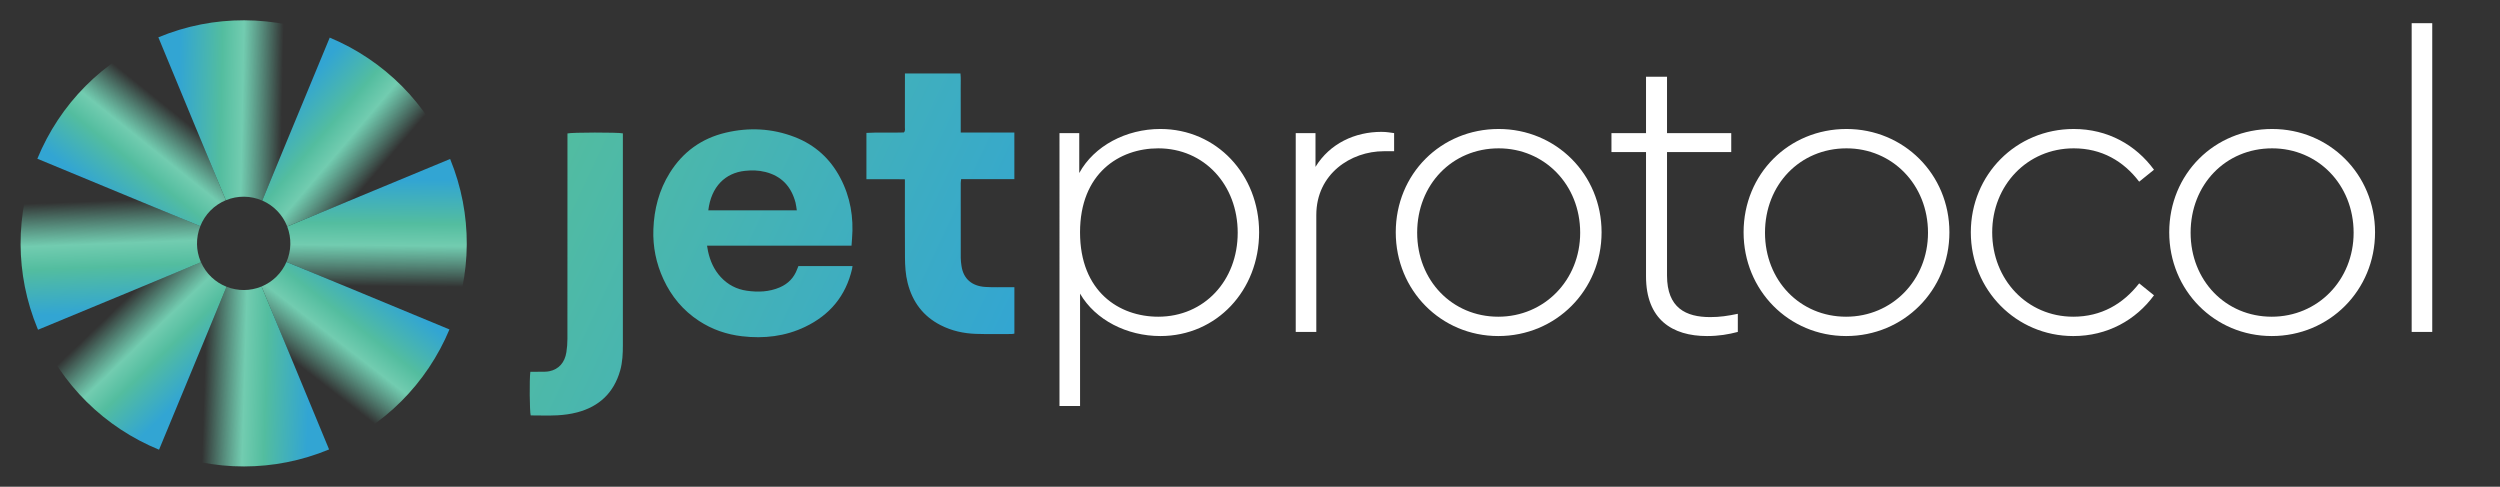 <?xml version="1.0" encoding="utf-8"?>
<!-- Generator: Adobe Illustrator 25.4.1, SVG Export Plug-In . SVG Version: 6.00 Build 0)  -->
<svg version="1.1" id="Layer_1" xmlns="http://www.w3.org/2000/svg" xmlns:xlink="http://www.w3.org/1999/xlink" x="0px" y="0px"
	 viewBox="0 0 1109.45 216" style="enable-background:new 0 0 1109.45 216;" xml:space="preserve">
<rect x="0" y="0" width="1109.45" height="216" fill="#333333" stroke="none"/>
<style type="text/css">
	.st0{fill:url(#SVGID_1_);}
	.st1{fill:url(#SVGID_00000116229536497363412360000011981680650539297672_);}
	.st2{fill:url(#SVGID_00000003796832741977442990000017609923149733704876_);}
	.st3{fill:url(#SVGID_00000182519740542448520300000009747542188400322230_);}
	.st4{fill:url(#SVGID_00000011023015940940386400000017711754009037880732_);}
	.st5{fill:url(#SVGID_00000026140019935419200480000007635407109258448309_);}
	.st6{fill:url(#SVGID_00000057132050361833880610000005014610082551794844_);}
	.st7{fill:url(#SVGID_00000076603365457913292650000010003046218901774772_);}
	.st8{fill:url(#SVGID_00000035490085740077778810000004557297143304988056_);}
	.st9{fill:url(#SVGID_00000008118145334880120880000004361974937910340543_);}
	.st10{fill:url(#SVGID_00000037659944302453600640000004268367167511567532_);}
	.st11{fill:url(#SVGID_00000096770035111877352320000003733973746349175222_);}
	.st12{fill:url(#SVGID_00000087392907777475479340000012834496121614776489_);}
	.st13{fill:url(#SVGID_00000127010469674450395070000011388517098527182736_);}
	.st14{fill:url(#SVGID_00000126281163153521141740000011951502512989034674_);}
	.st15{fill:url(#SVGID_00000031897417015289546100000013253389549415774644_);}
	.st16{fill:url(#SVGID_00000066485538850921088960000012529983172763492777_);}
	.st17{fill:url(#SVGID_00000072978655385042322040000011381671547539240588_);}
	.st18{fill:url(#SVGID_00000177457382060862154830000002097720438874200725_);}
	.st19{fill:url(#SVGID_00000003092101838319290210000010404507844713774505_);}
	.st20{fill:url(#SVGID_00000162313936979289729000000006048134475082162349_);}
	.st21{fill:url(#SVGID_00000026131212608366207350000006709374971806577813_);}
	.st22{fill:url(#SVGID_00000031192654672891413100000002501727569644926097_);}
	.st23{fill:url(#SVGID_00000065779380655444257090000008273806633397955752_);}
	.st24{fill:url(#SVGID_00000033371215133391374580000014174314845171229867_);}
	.st25{fill:url(#SVGID_00000178926487986623206210000018255866928090643618_);}
	.st26{fill:url(#SVGID_00000010274061211388632330000018238099310798156969_);}
	.st27{fill:url(#SVGID_00000132796029487304017830000002503637840617177748_);}
	.st28{fill:url(#SVGID_00000157291259689591646530000017012994564898434236_);}
	.st29{fill:url(#SVGID_00000139292240028549546110000008673371646315003582_);}
	.st30{fill:url(#SVGID_00000086659324396646723800000003253335318170151065_);}
	.st31{fill:url(#SVGID_00000099637375528620979480000016402828857930691976_);}
	.st32{fill:url(#SVGID_00000071542836844717612740000012748533931244420272_);}
	.st33{fill:url(#SVGID_00000140701090180426684780000015942929226416345765_);}
	.st34{fill:url(#SVGID_00000013169885731108144500000016548649796204907410_);}
	.st35{fill:url(#SVGID_00000124141219314415824520000000960984188541036685_);}
	.st36{fill:url(#SVGID_00000000199187774727770770000000535654713732073345_);}
	.st37{fill:url(#SVGID_00000011746914120706753190000000319485996595009696_);}
	.st38{fill:url(#SVGID_00000011000439733410681590000015003758076212877745_);}
	.st39{fill:url(#SVGID_00000178183506899872588960000005374609963183906203_);}
	.st40{fill:#231F20;}
	.st41{fill:url(#SVGID_00000082367663866027287640000018181012953264954035_);}
	.st42{fill:#FFFFFF;}
	.st43{fill:url(#SVGID_00000025439049397650795240000007003452413458628775_);}
	.st44{fill:url(#SVGID_00000056388241257431983910000005347175802049783682_);}
	.st45{fill:url(#SVGID_00000054969510715259448240000013086049672929661599_);}
	.st46{fill:url(#SVGID_00000044900479957779298800000011675664036987789199_);}
	.st47{fill:url(#SVGID_00000183210639785539438530000005571445613608359857_);}
	.st48{fill:url(#SVGID_00000152972631501484280840000000874486005132679328_);}
	.st49{fill:url(#SVGID_00000025406457012651414890000014007996994748060341_);}
	.st50{fill:url(#SVGID_00000091714958870844846070000008998537318374662844_);}
	.st51{fill:url(#SVGID_00000113313200531435903170000006164542061221499835_);}
	.st52{fill:url(#SVGID_00000003809068890662541950000004181246810865059736_);}
	.st53{fill:url(#SVGID_00000004504443180531041240000004231008342043768244_);}
	.st54{fill:url(#SVGID_00000044167371180650536570000010069722638676720055_);}
	.st55{fill:url(#SVGID_00000103986196919530341610000013698796784605517208_);}
	.st56{fill:url(#SVGID_00000078029557515796890270000008491222679132649610_);}
	.st57{fill:url(#SVGID_00000063612346519639343030000011274169132011274388_);}
	.st58{fill:url(#SVGID_00000078741488255241429720000014114104109537463684_);}
	.st59{fill:url(#SVGID_00000096022828936708473710000009975720982704050304_);}
	.st60{fill:url(#SVGID_00000008107558876427960390000008492860682353537978_);}
	.st61{fill:url(#SVGID_00000059296091923286273070000012491977730023735175_);}
	.st62{fill:url(#SVGID_00000175296243652334706940000010926284940342771359_);}
	.st63{fill:url(#SVGID_00000159442750225353716990000003601676092613252796_);}
	.st64{fill:url(#SVGID_00000056396144919975210000000000917846599985179540_);}
	.st65{fill:url(#SVGID_00000033346581327072776290000002345379208241135256_);}
	.st66{fill:url(#SVGID_00000158733723012450702450000017073603973930762907_);}
	.st67{fill:url(#SVGID_00000181048111721534036740000012219457097396964776_);}
	.st68{fill:url(#SVGID_00000053547319629967681070000017969556994820669313_);}
	.st69{fill:url(#SVGID_00000107573676736118749030000003030352465641070492_);}
	.st70{fill:url(#SVGID_00000145762508011233494110000005942503254215111338_);}
	.st71{fill:url(#SVGID_00000138543713511124676330000007020373771803115136_);}
	.st72{fill:url(#SVGID_00000125599552033305868550000007577232320264646840_);}
	.st73{fill:url(#SVGID_00000171718991403744732160000002808960847366846888_);}
	.st74{fill:url(#SVGID_00000051372885393957823890000006275220227182549676_);}
	.st75{fill:url(#SVGID_00000129179794471879948510000004850306340048165021_);}
	.st76{fill:url(#SVGID_00000058570146893806826480000002741574596808422310_);}
	.st77{fill:url(#SVGID_00000011741735892425044510000004770957593817097629_);}
	.st78{fill:url(#SVGID_00000023268307460553648180000004814712885443501980_);}
	.st79{fill:url(#SVGID_00000150103691842900660320000014646620149208305042_);}
	.st80{fill:url(#SVGID_00000013158749518308616960000004198518101469444504_);}
	.st81{fill:url(#SVGID_00000008840094134288695800000002004256759391846830_);}
	.st82{fill:url(#SVGID_00000117662232251094072260000003357413898833709715_);}
	.st83{fill:url(#SVGID_00000077284435266939491860000010848705850270318488_);}
	.st84{fill:url(#SVGID_00000168810779949500169190000005133153574568304314_);}
</style>
<linearGradient id="SVGID_1_" gradientUnits="userSpaceOnUse" x1="240.226" y1="65.842" x2="448.72" y2="163.911">
	<stop  offset="0" style="stop-color:#53BD9F"/>
	<stop  offset="1" style="stop-color:#32A5D3"/>
</linearGradient>
<path class="st0" d="M377.89,109.02c-21.4,0-42.62,0-64.12,0c0.18,1.01,0.28,1.8,0.45,2.56c0.93,4.26,2.65,8.13,5.64,11.38
	c3.14,3.4,7.04,5.42,11.57,6.06c4.97,0.7,9.91,0.54,14.63-1.5c3.71-1.6,6.31-4.27,7.71-8.09c0.15-0.42,0.33-0.83,0.55-1.37
	c7.93,0,15.87,0,24.01,0c-0.07,0.47-0.11,0.88-0.2,1.28c-2.77,11.95-9.85,20.44-20.83,25.7c-8.86,4.25-18.25,5.31-27.95,4.19
	c-6.92-0.8-13.31-3-19.15-6.82c-7.07-4.62-12.25-10.86-15.77-18.47c-3.24-7.01-4.76-14.43-4.48-22.14
	c0.32-8.94,2.49-17.39,7.27-25.06c5.82-9.34,14.14-15.33,24.79-17.85c10.34-2.45,20.61-1.95,30.61,1.9
	c9.03,3.48,15.77,9.59,20.26,18.09c4.48,8.47,6.03,17.57,5.23,27.09C378.04,106.86,377.98,107.76,377.89,109.02z M314.33,93.35
	c13.15,0,26.12,0,39.28,0c-0.21-1.27-0.3-2.39-0.58-3.46c-1.86-7.04-6.13-11.74-13.31-13.56c-3.01-0.77-6.04-0.84-9.16-0.51
	C321.92,76.75,315.61,82.74,314.33,93.35z M450.15,58.83c-7.94,0-15.74,0-23.8,0c0-2.37,0-4.53,0-6.7c0-2.18,0-4.37,0-6.55
	c0-2.18,0.02-4.37-0.01-6.55c-0.02-2.15,0.12-4.31-0.1-6.42c-8.3,0-16.34,0-24.65,0c0,0.91,0,1.72,0,2.52
	c0,7.08,0.01,14.16-0.02,21.24c0,0.79,0.28,1.67-0.46,2.41c-5.49,0.21-11.03-0.14-16.61,0.2c0,6.94,0,13.61,0,20.54
	c2.88,0,5.64-0.01,8.41,0c2.84,0.01,5.68-0.05,8.67,0.05c0,1.08,0,1.9,0,2.72c0,10.62-0.04,21.24,0.03,31.85
	c0.02,3.83,0.24,7.66,1.19,11.41c2.13,8.41,6.84,14.77,14.65,18.76c4.92,2.51,10.18,3.67,15.64,3.85
	c5.27,0.17,10.54,0.07,15.81,0.07c0.42,0,0.85-0.11,1.27-0.18c0-6.88,0-13.63,0-20.61c-0.85,0-1.58,0-2.31,0
	c-3.54-0.02-7.09,0.13-10.61-0.1c-5.89-0.38-9.69-3.56-10.54-9.25c-0.18-1.19-0.34-2.39-0.34-3.58
	c-0.03-11.07-0.02-22.14-0.01-33.21c0-0.57,0.11-1.14,0.18-1.8c7.91,0,15.66,0,23.62,0C450.15,72.51,450.15,65.78,450.15,58.83z
	 M251.83,59.22c0,0.86,0,1.75,0,2.65c0,29.51,0.01,59.03-0.02,88.54c0,1.95-0.15,3.91-0.45,5.84c-0.7,4.62-3.36,7.63-7.56,8.5
	c-1.38,0.29-2.84,0.2-4.27,0.23c-1.41,0.03-2.81,0.01-4.17,0.01c-0.46,3.24-0.32,17.81,0.15,19.36c3.97,0,7.97,0.16,11.95-0.05
	c2.91-0.16,5.85-0.56,8.67-1.3c9.8-2.57,16.28-8.69,19.08-18.54c1.06-3.73,1.21-7.56,1.21-11.41c-0.01-30.57,0-61.13,0-91.7
	c0-0.74,0-1.48,0-2.17C274.23,58.69,253.67,58.72,251.83,59.22z"/>
<g>
	<path class="st42" d="M558.77,103.09c0,25.76-18.82,46.04-43.84,46.04c-14.8,0-28.86-7.12-35.62-18.82v49.87h-9.13V59.07h8.77
		v17.72c6.58-12.06,20.83-19.55,35.99-19.55C539.95,57.24,558.77,77.52,558.77,103.09z M549.27,103.28
		c0-21.19-14.8-37.45-35.26-37.45c-17.35,0-34.71,11.14-34.71,37.27c0,26.31,17.35,37.45,34.71,37.45
		C534.47,140.54,549.27,124.47,549.27,103.28z"/>
	<path class="st42" d="M618.68,59.07v8.04h-4.57c-14.61,0-29.96,10.05-29.96,28.31v51.88h-9.13V59.07h8.77v14.98
		c6.39-10.41,17.54-15.53,29.23-15.53C615.58,58.52,617.04,58.89,618.68,59.07z"/>
	<path class="st42" d="M619.41,103.09c0-25.94,20.09-45.85,45.67-45.85c25.39,0,45.67,20.09,45.67,45.85s-20.28,46.04-45.85,46.04
		C639.5,149.13,619.41,128.85,619.41,103.09z M701.25,103.28c0-21.37-15.89-37.45-36.17-37.45c-20.64,0-36.17,16.08-36.17,37.45
		c0,21.19,15.53,37.27,35.99,37.27S701.25,124.28,701.25,103.28z"/>
	<path class="st42" d="M771.21,139.26v8.04c-4.2,1.1-8.4,1.83-13.7,1.83c-15.34,0-27.04-7.31-27.04-26.49V67.47h-15.34v-8.4h15.34
		V34.04h9.32v25.03h28.5v8.4h-28.5v54.8c0,14.43,8.4,18.45,19.18,18.45C763.18,140.73,766.83,140.18,771.21,139.26z"/>
	<path class="st42" d="M773.77,103.09c0-25.94,20.09-45.85,45.67-45.85c25.39,0,45.67,20.09,45.67,45.85s-20.28,46.04-45.85,46.04
		C793.86,149.13,773.77,128.85,773.77,103.09z M855.61,103.28c0-21.37-15.89-37.45-36.17-37.45c-20.64,0-36.17,16.08-36.17,37.45
		c0,21.19,15.53,37.27,35.99,37.27S855.61,124.28,855.61,103.28z"/>
	<path class="st42" d="M874.61,103.09c0-25.58,20.09-45.85,45.67-45.85c15.16,0,27.58,7.12,35.62,18.09l-6.58,5.3
		c-6.94-9.13-16.62-14.8-29.05-14.8c-20.64,0-36.17,16.44-36.17,37.27c0,21.01,15.53,37.45,35.99,37.45
		c12.42,0,22.1-5.66,29.23-14.8l6.58,5.3c-8.04,10.96-20.64,18.09-35.8,18.09C894.7,149.13,874.61,128.67,874.61,103.09z"/>
	<path class="st42" d="M962.66,103.09c0-25.94,20.09-45.85,45.67-45.85c25.39,0,45.67,20.09,45.67,45.85s-20.28,46.04-45.85,46.04
		C982.75,149.13,962.66,128.85,962.66,103.09z M1044.49,103.28c0-21.37-15.89-37.45-36.17-37.45c-20.64,0-36.17,16.08-36.17,37.45
		c0,21.19,15.53,37.27,35.99,37.27S1044.49,124.28,1044.49,103.28z"/>
	<path class="st42" d="M1070.25,10.29h9.13V147.3h-9.13V10.29z"/>
</g>
<g>
	
		<linearGradient id="SVGID_00000088106401570184501070000001041278659175732108_" gradientUnits="userSpaceOnUse" x1="79.154" y1="48.418" x2="125.14" y2="49.347">
		<stop  offset="0" style="stop-color:#32A5D3"/>
		<stop  offset="0.411" style="stop-color:#53BD9F"/>
		<stop  offset="0.618" style="stop-color:#72CCB0"/>
		<stop  offset="1" style="stop-color:#74E0C1;stop-opacity:0"/>
	</linearGradient>
	<path style="fill:url(#SVGID_00000088106401570184501070000001041278659175732108_);" d="M108.33,9
		c-12.69-0.03-25.6,2.39-38.06,7.56l29.95,72.31c2.65-1.1,5.41-1.61,8.11-1.58c2.79,0.03,5.53,0.62,8.05,1.72l29.95-72.31
		C134.39,11.69,121.47,9.03,108.33,9z"/>
	
		<linearGradient id="SVGID_00000047032317536277135770000017019440465776135585_" gradientUnits="userSpaceOnUse" x1="48.095" y1="89.176" x2="78.752" y2="51.086">
		<stop  offset="0" style="stop-color:#32A5D3"/>
		<stop  offset="0.411" style="stop-color:#53BD9F"/>
		<stop  offset="0.618" style="stop-color:#72CCB0"/>
		<stop  offset="1" style="stop-color:#74E0C1;stop-opacity:0"/>
	</linearGradient>
	<path style="fill:url(#SVGID_00000047032317536277135770000017019440465776135585_);" d="M38.01,38.13
		c-9.28,9.32-16.52,20.33-21.44,32.31l72.31,29.95c1.01-2.56,2.52-4.92,4.48-6.91c1.89-1.93,4.2-3.52,6.85-4.62L70.27,16.56
		C57.81,21.72,46.97,29.13,38.01,38.13z"/>
	
		<linearGradient id="SVGID_00000150784451482962354200000007653045599399805827_" gradientUnits="userSpaceOnUse" x1="127.144" y1="47.201" x2="164.769" y2="79.252">
		<stop  offset="0" style="stop-color:#32A5D3"/>
		<stop  offset="0.411" style="stop-color:#53BD9F"/>
		<stop  offset="0.618" style="stop-color:#72CCB0"/>
		<stop  offset="1" style="stop-color:#74E0C1;stop-opacity:0"/>
	</linearGradient>
	<path style="fill:url(#SVGID_00000150784451482962354200000007653045599399805827_);" d="M178.46,38.31
		c-9.25-9.32-20.2-16.64-32.13-21.62L116.38,89c2.5,1.09,4.8,2.66,6.72,4.67c1.73,1.81,3.17,3.95,4.18,6.4
		c0.06,0.15,0.11,0.3,0.17,0.44l72.31-29.95c-0.06-0.15-0.12-0.3-0.18-0.44C194.51,57.87,187.25,47.18,178.46,38.31z"/>
	
		<linearGradient id="SVGID_00000085210016043061523390000014425818307726140037_" gradientUnits="userSpaceOnUse" x1="167.466" y1="79.632" x2="167.001" y2="127.012">
		<stop  offset="0" style="stop-color:#32A5D3"/>
		<stop  offset="0.411" style="stop-color:#53BD9F"/>
		<stop  offset="0.618" style="stop-color:#72CCB0"/>
		<stop  offset="1" style="stop-color:#74E0C1;stop-opacity:0"/>
	</linearGradient>
	<path style="fill:url(#SVGID_00000085210016043061523390000014425818307726140037_);" d="M127.45,100.52
		c1.01,2.6,1.46,5.29,1.4,7.92c-0.06,2.7-0.65,5.35-1.71,7.79l72.31,29.95c4.96-11.87,7.63-24.69,7.69-37.75
		c0.06-12.63-2.31-25.47-7.38-37.88L127.45,100.52z"/>
	
		<linearGradient id="SVGID_00000051365280308182489200000003583359137502306477_" gradientUnits="userSpaceOnUse" x1="50.275" y1="138.78" x2="48.416" y2="89.077">
		<stop  offset="0" style="stop-color:#32A5D3"/>
		<stop  offset="0.411" style="stop-color:#53BD9F"/>
		<stop  offset="0.618" style="stop-color:#72CCB0"/>
		<stop  offset="1" style="stop-color:#74E0C1;stop-opacity:0"/>
	</linearGradient>
	<path style="fill:url(#SVGID_00000051365280308182489200000003583359137502306477_);" d="M88.89,100.39L16.57,70.44
		c-4.91,11.96-7.48,24.87-7.43,38.01c0.05,12.49,2.48,25.18,7.55,37.44c0.06,0.15,0.13,0.29,0.19,0.44l72.31-29.95
		c-0.06-0.15-0.13-0.29-0.19-0.44c-1.02-2.45-1.52-4.98-1.57-7.49C87.38,105.66,87.88,102.93,88.89,100.39z"/>
	
		<linearGradient id="SVGID_00000054239787834060109340000000113908181696229760_" gradientUnits="userSpaceOnUse" x1="168.012" y1="126.273" x2="137.355" y2="165.756">
		<stop  offset="0" style="stop-color:#32A5D3"/>
		<stop  offset="0.411" style="stop-color:#53BD9F"/>
		<stop  offset="0.618" style="stop-color:#72CCB0"/>
		<stop  offset="1" style="stop-color:#74E0C1;stop-opacity:0"/>
	</linearGradient>
	<path style="fill:url(#SVGID_00000054239787834060109340000000113908181696229760_);" d="M127.14,116.24
		c-1.05,2.43-2.57,4.65-4.48,6.54c-1.84,1.81-4.05,3.31-6.59,4.36l29.95,72.31c12.34-5.11,23.09-12.43,32-21.31
		c9.24-9.21,16.48-20.1,21.44-31.94L127.14,116.24z"/>
	
		<linearGradient id="SVGID_00000114775950794910218460000000827021201938103966_" gradientUnits="userSpaceOnUse" x1="86.808" y1="170.838" x2="52.9" y2="135.536">
		<stop  offset="0" style="stop-color:#32A5D3"/>
		<stop  offset="0.411" style="stop-color:#53BD9F"/>
		<stop  offset="0.618" style="stop-color:#72CCB0"/>
		<stop  offset="1" style="stop-color:#74E0C1;stop-opacity:0"/>
	</linearGradient>
	<path style="fill:url(#SVGID_00000114775950794910218460000000827021201938103966_);" d="M93.81,122.96
		c-1.9-1.82-3.49-4.04-4.61-6.59l-72.31,29.95c5.19,12.36,12.59,23.12,21.56,32c9.28,9.19,20.23,16.37,32.13,21.25l29.95-72.31
		C98.05,126.28,95.77,124.82,93.81,122.96z"/>
	
		<linearGradient id="SVGID_00000074422185831355769460000003135409987862887851_" gradientUnits="userSpaceOnUse" x1="137.204" y1="167.843" x2="90.753" y2="166.449">
		<stop  offset="0" style="stop-color:#32A5D3"/>
		<stop  offset="0.411" style="stop-color:#53BD9F"/>
		<stop  offset="0.618" style="stop-color:#72CCB0"/>
		<stop  offset="1" style="stop-color:#74E0C1;stop-opacity:0"/>
	</linearGradient>
	<path style="fill:url(#SVGID_00000074422185831355769460000003135409987862887851_);" d="M108.33,128.71
		c-2.69,0.02-5.33-0.48-7.79-1.45l-29.95,72.31c11.88,4.87,24.7,7.45,37.75,7.43c12.58-0.02,25.36-2.44,37.7-7.55l-29.95-72.31
		C113.54,128.19,110.91,128.69,108.33,128.71z"/>
</g>
</svg>
